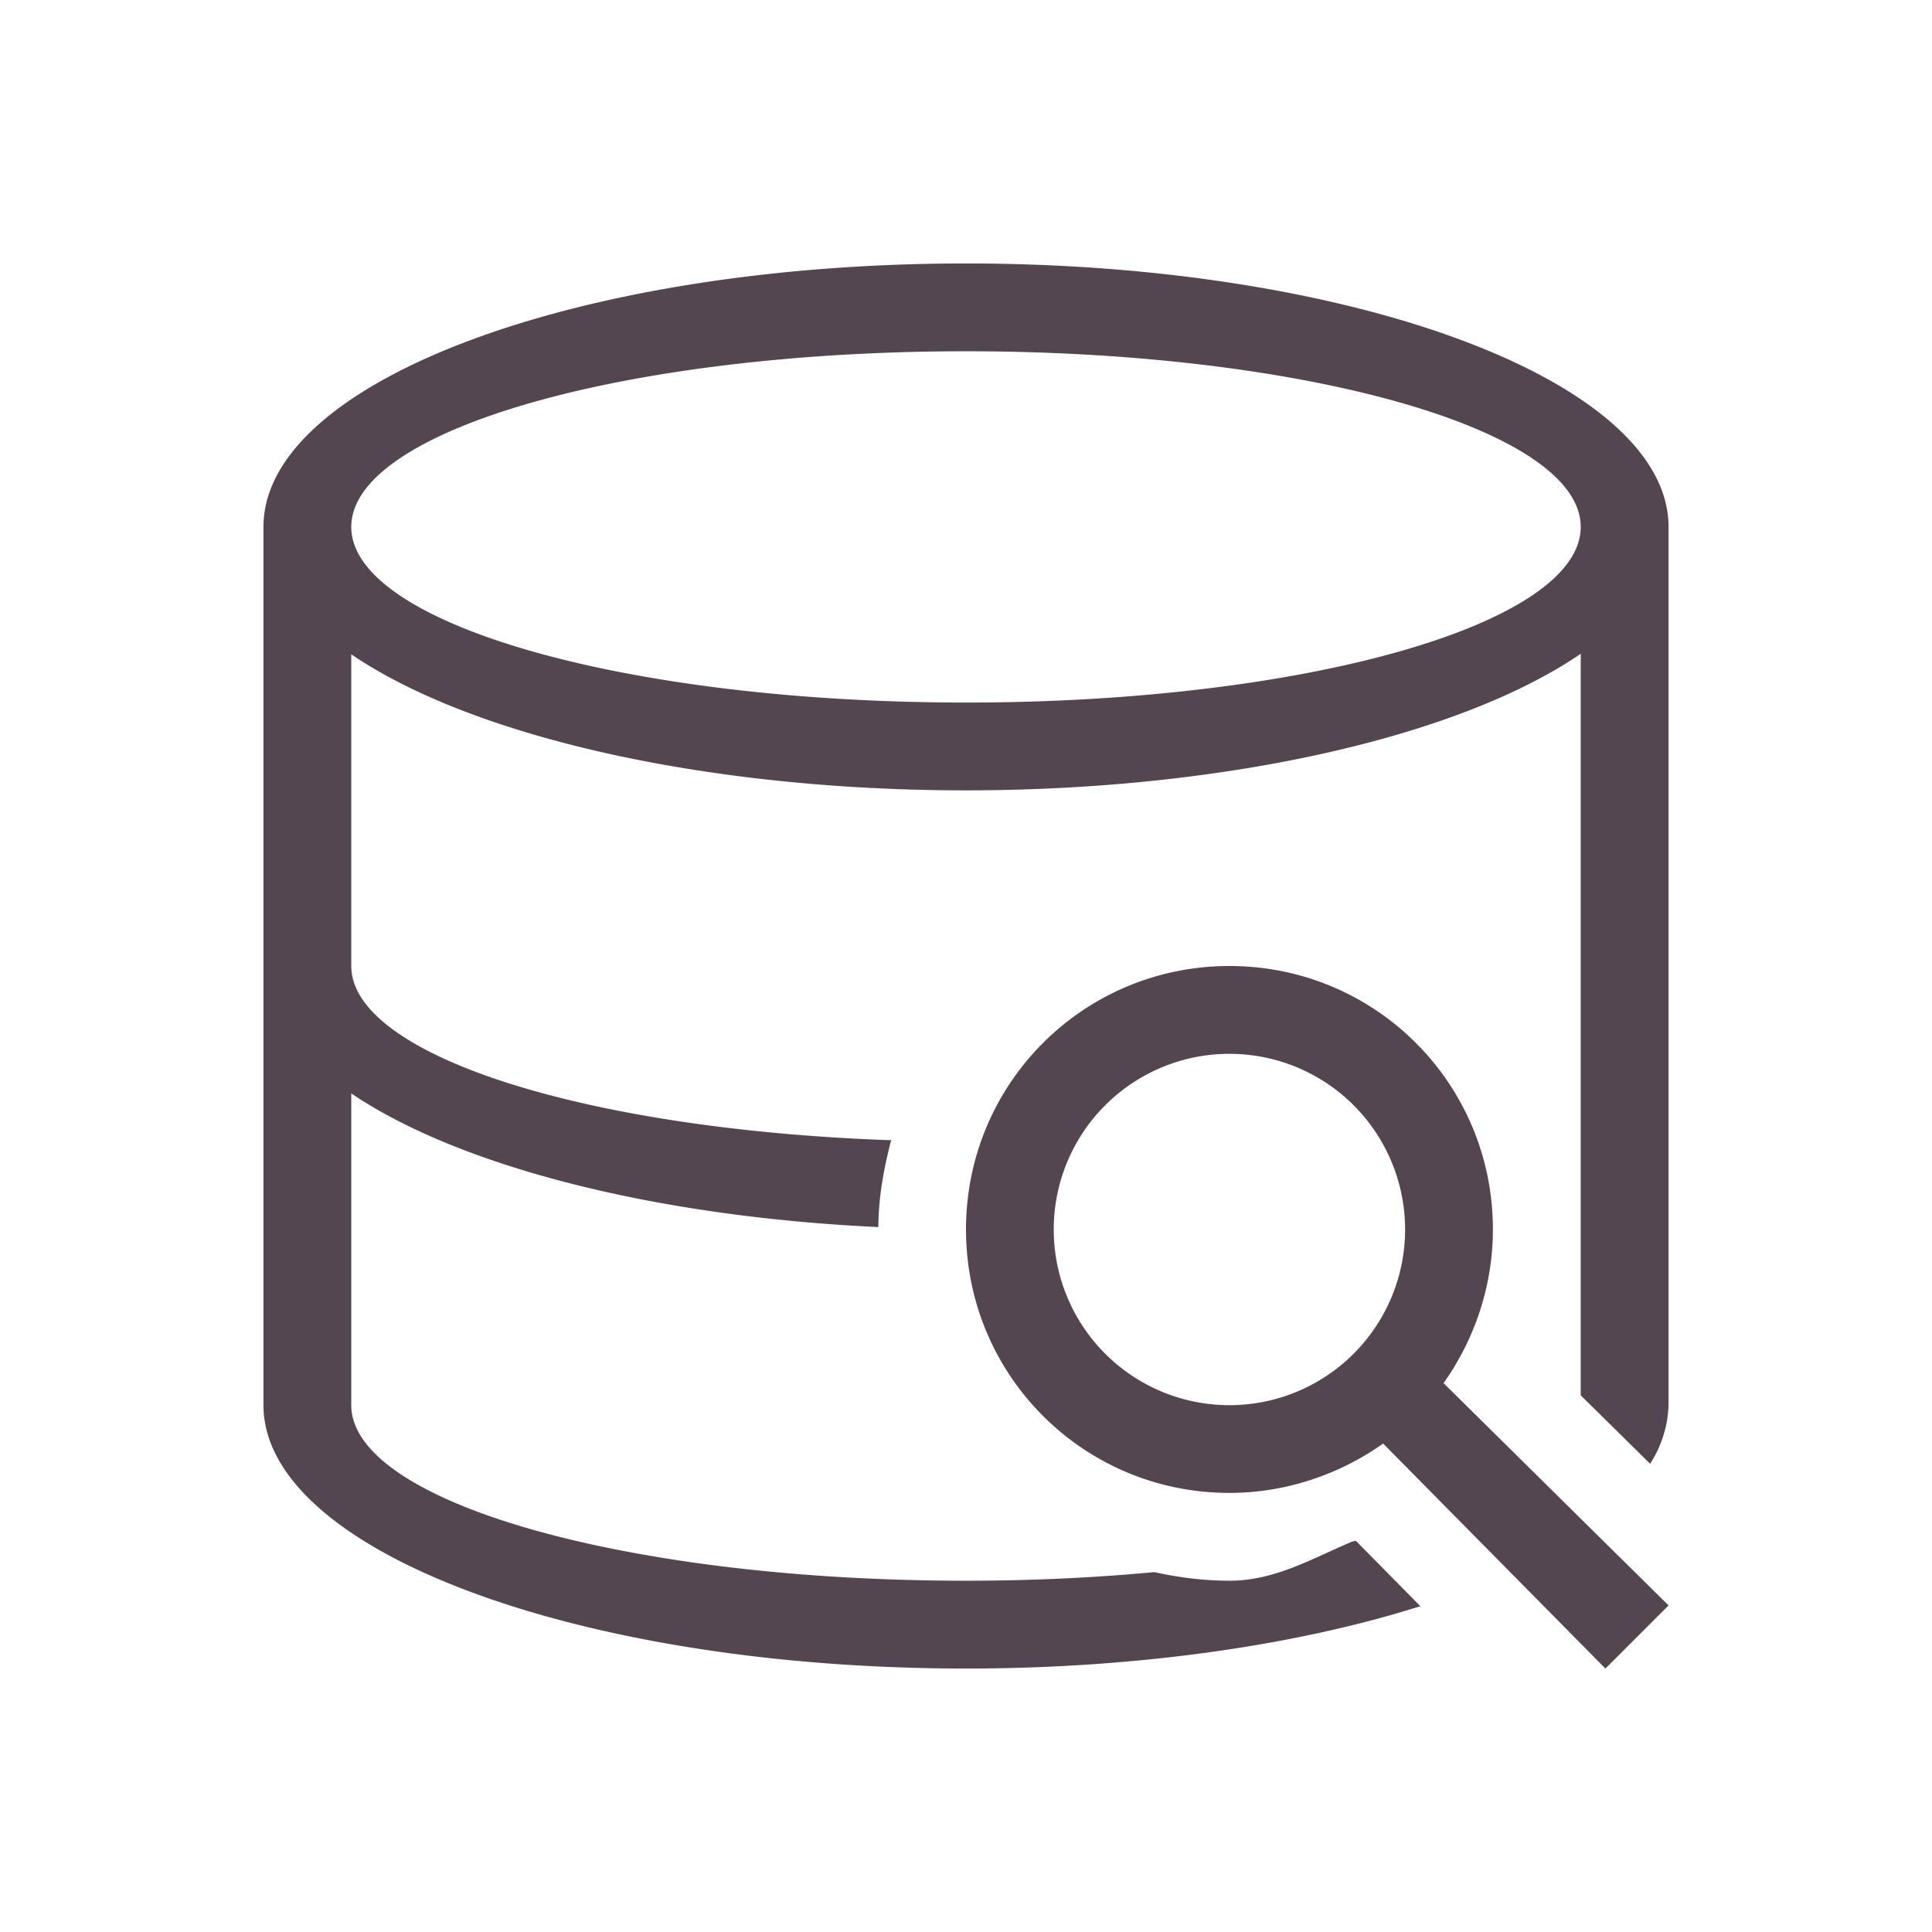 <svg xmlns="http://www.w3.org/2000/svg" viewBox="0 0 22 22"><path d="M11 3C6.582 3 3 4.343 3 6v10c0 1.657 3.582 3 8 3 1.895 0 3.728-.252 5.174-.71l-.735-.745-.043.01c-.452.19-.875.445-1.396.445-.294 0-.579-.037-.855-.098-.693.065-1.417.098-2.145.098-3.866 0-7-.895-7-2v-3.549c1.239.837 3.468 1.403 6.002 1.522.002-.343.062-.67.146-.989C6.64 12.861 4.001 12.01 4 11V7.451C5.408 8.407 8.089 9 11 9c2.914-.001 5.596-.597 7-1.555v8.444l.79.779A1.3 1.3 0 0 0 19 16V6c0-1.657-3.582-3-8-3m0 1c3.866 0 7 .895 7 2s-3.134 2-7 2-7-.895-7-2 3.134-2 7-2m3 7c-1.662 0-3 1.338-3 3s1.338 3 3 3c.65 0 1.26-.215 1.75-.562L18.281 19l.719-.719-2.562-2.531c.348-.49.562-1.1.562-1.75 0-1.662-1.338-3-3-3m0 1a2 2 0 1 1-.001 4.001A2 2 0 0 1 14 12" style="color:#534650;fill:currentColor;fill-opacity:1;stroke:none"/></svg>